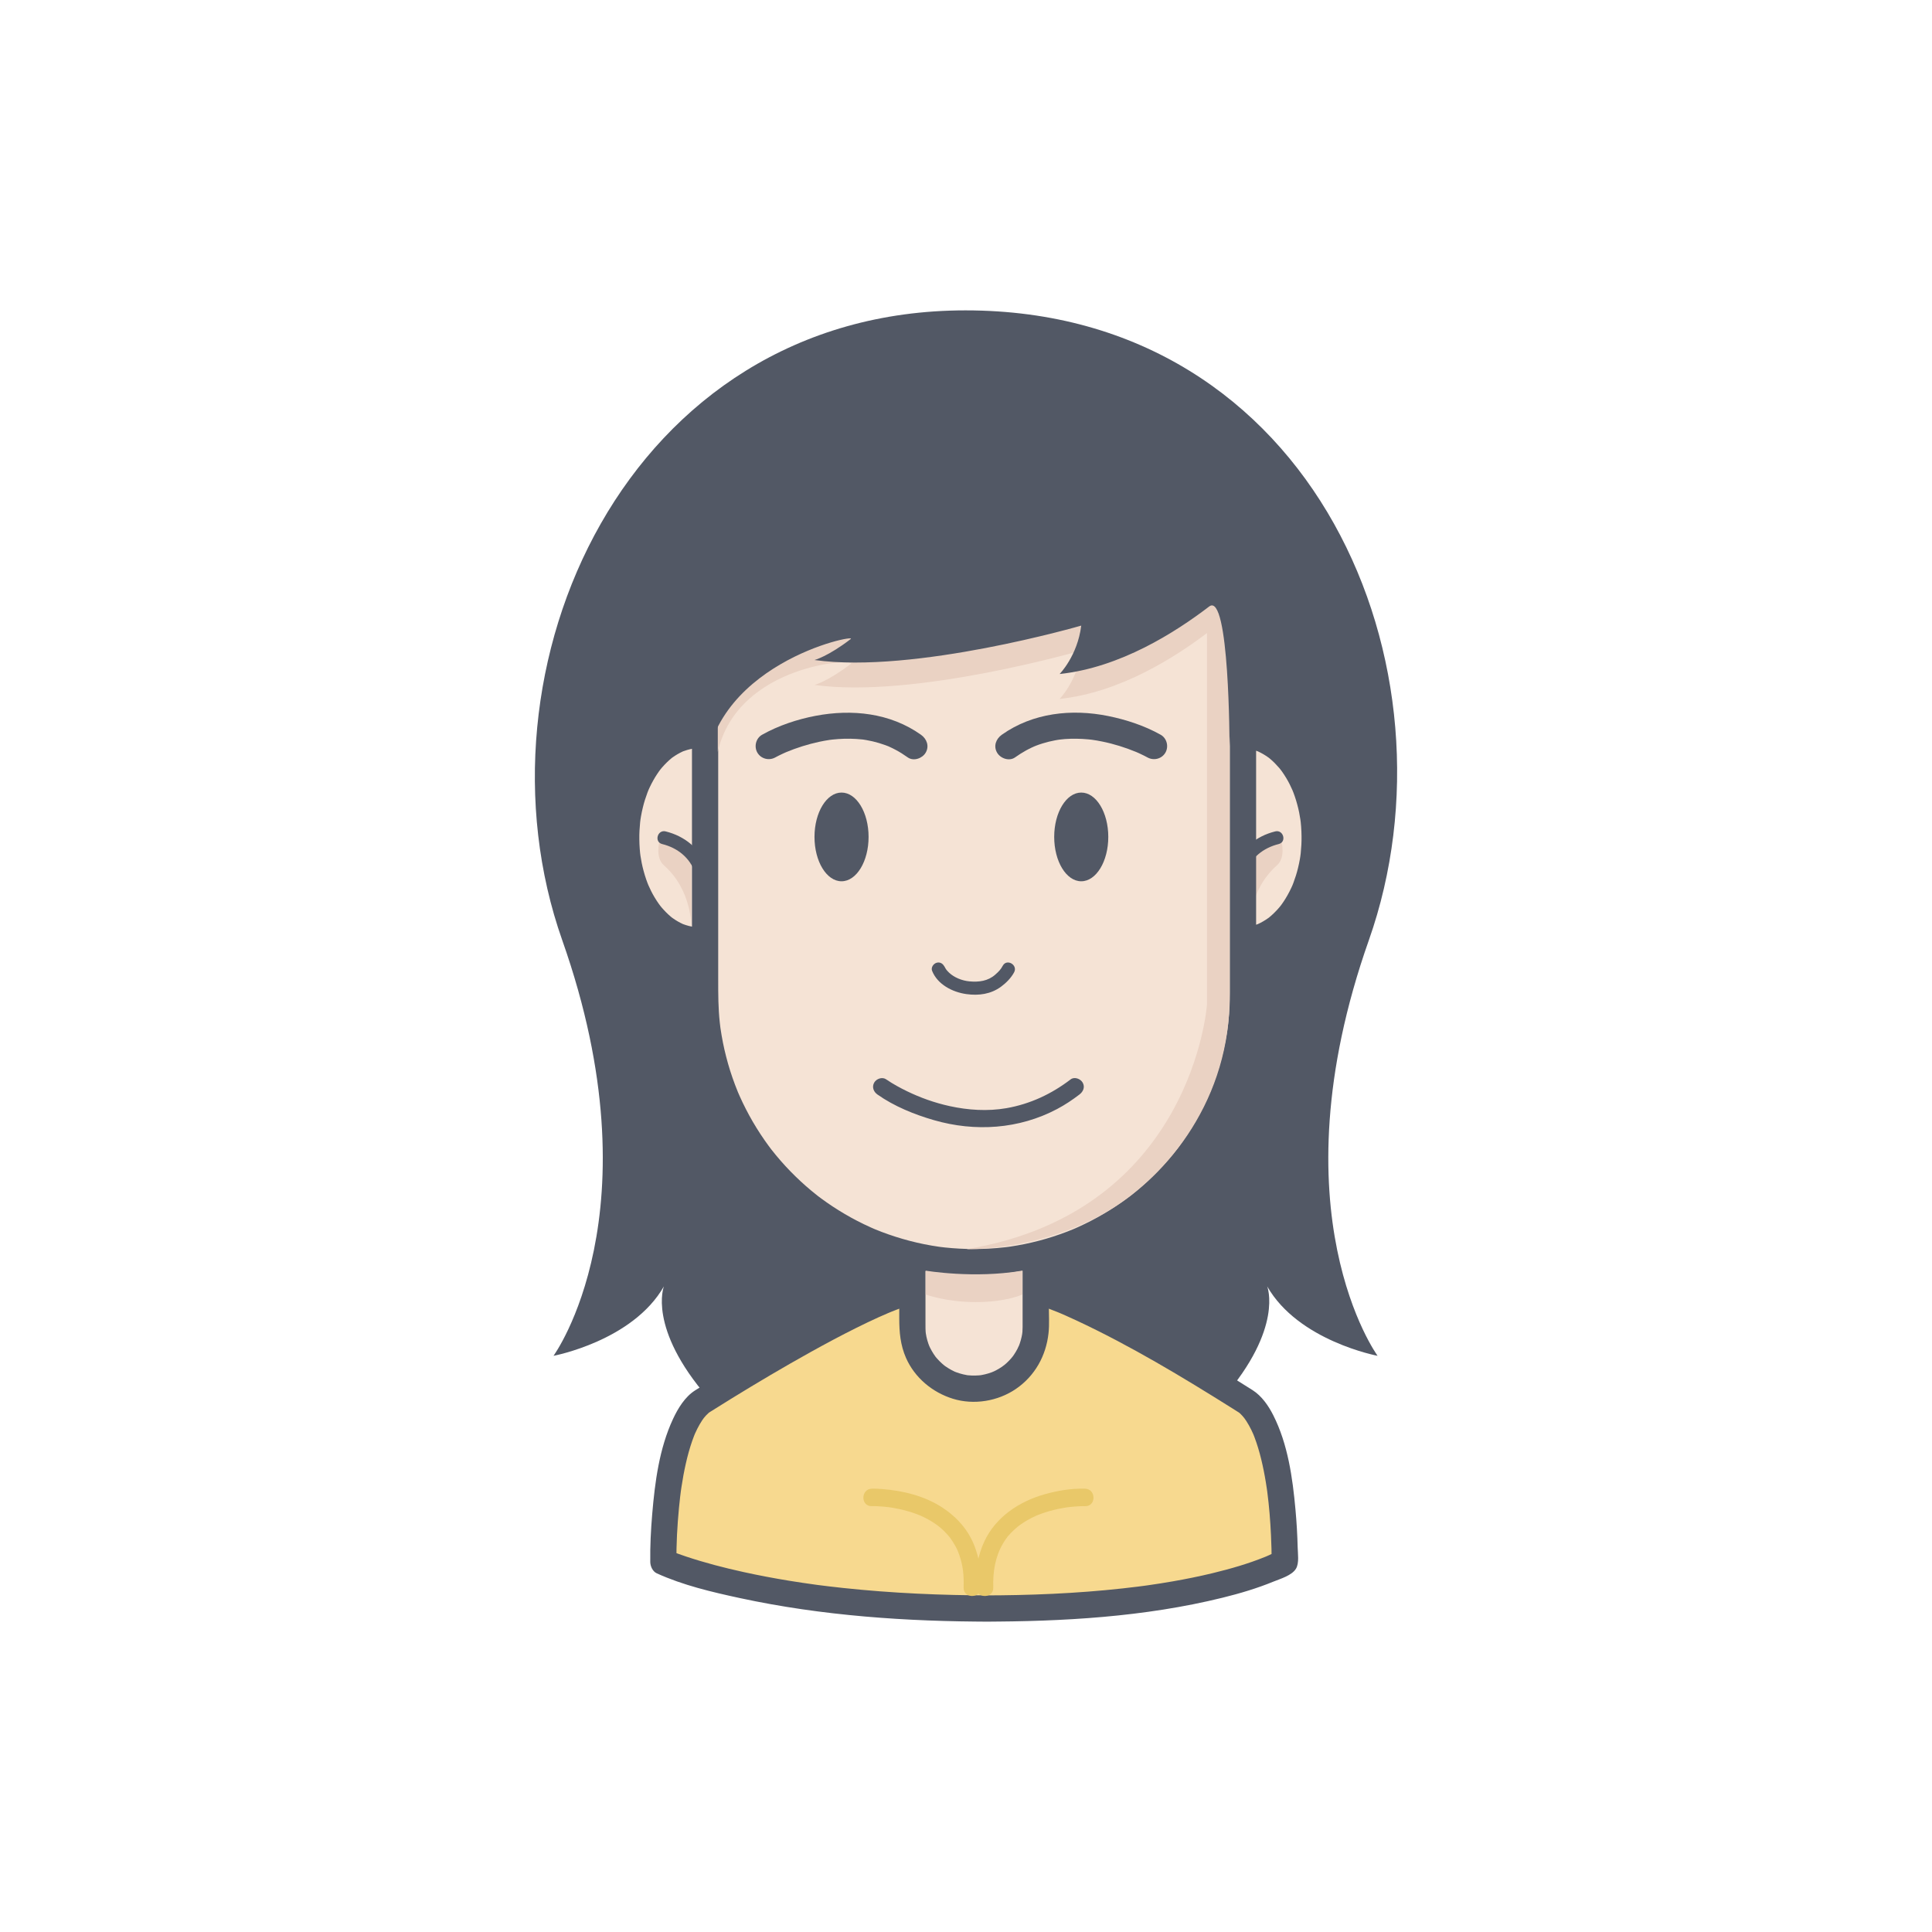 <?xml version="1.0" encoding="utf-8"?>
<!-- Generator: Adobe Illustrator 16.0.0, SVG Export Plug-In . SVG Version: 6.00 Build 0)  -->
<!DOCTYPE svg PUBLIC "-//W3C//DTD SVG 1.1//EN" "http://www.w3.org/Graphics/SVG/1.1/DTD/svg11.dtd">
<svg version="1.1" id="Layer_1" xmlns="http://www.w3.org/2000/svg" xmlns:xlink="http://www.w3.org/1999/xlink" x="0px" y="0px"
	 width="350px" height="350px" viewBox="0 0 350 350" enable-background="new 0 0 350 350" xml:space="preserve">
<g>
	<path fill="#525865" d="M247.979,170.33c17.324-49.095-9.814-114.104-73.061-114.104c-61.476,0-90.386,65.009-73.062,114.104
		c17.404,49.317-1.583,75.288-1.583,75.288s14.342-2.673,19.998-12.579c0,0-3,7.513,7.979,20.182c0,0,32.047,3.708,46.668-1.087
		c14.621,4.795,46.668,1.087,46.668,1.087c10.979-12.669,7.979-20.182,7.979-20.182c5.656,9.906,19.998,12.579,19.998,12.579
		S230.577,219.647,247.979,170.33z"/>
	<g>
		<ellipse fill="#F5E3D5" cx="225.108" cy="151.762" rx="13.057" ry="18.568"/>
		<g>
			<path fill="#525865" d="M209.677,151.762c0.035,7.417,3.021,16.363,10.237,19.735c3.384,1.579,7.002,1.511,10.39,0
				c3.23-1.442,5.734-4.426,7.353-7.493c3.931-7.44,3.829-17.035,0-24.485c-1.599-3.109-4.147-5.994-7.353-7.492
				c-3.385-1.58-7.002-1.512-10.39,0c-3.231,1.442-5.733,4.425-7.354,7.492C210.58,143.268,209.696,147.541,209.677,151.762
				c-0.015,3.063,4.736,3.062,4.751,0c0.018-3.786,0.831-7.422,2.649-10.602c0.211-0.366,0.439-0.724,0.672-1.074
				c0.117-0.172,0.238-0.341,0.359-0.509c0.397-0.551-0.295,0.36,0.125-0.164c0.533-0.668,1.131-1.278,1.771-1.841
				c0.143-0.126,0.291-0.246,0.439-0.364c-0.448,0.359,0.045-0.023,0.121-0.077c0.301-0.214,0.617-0.405,0.937-0.59
				c0.315-0.181,0.644-0.339,0.975-0.486c-0.56,0.25-0.003,0.015,0.101-0.023c0.225-0.082,0.452-0.148,0.682-0.213
				c0.344-0.098,0.695-0.167,1.047-0.225c-0.643,0.105-0.045,0.013,0.08,0.002c0.18-0.016,0.361-0.021,0.541-0.026
				c0.361-0.012,0.723,0.011,1.083,0.041c0.613,0.055-0.527-0.088,0.078,0.013c0.235,0.038,0.466,0.093,0.698,0.149
				c0.348,0.084,0.686,0.198,1.022,0.319c0.573,0.209-0.463-0.213,0.097,0.037c0.166,0.073,0.327,0.156,0.488,0.239
				c0.328,0.166,0.642,0.357,0.95,0.555c0.156,0.101,0.31,0.208,0.46,0.315c0.213,0.157,0.203,0.148-0.031-0.03
				c0.1,0.078,0.198,0.159,0.295,0.239c0.603,0.499,1.146,1.065,1.658,1.655c0.133,0.152,0.259,0.311,0.384,0.468
				c-0.334-0.418,0.082,0.121,0.12,0.175c0.287,0.396,0.549,0.812,0.803,1.23c0.45,0.749,0.836,1.535,1.184,2.337
				c-0.197-0.451,0.086,0.238,0.098,0.27c0.083,0.213,0.158,0.429,0.234,0.644c0.18,0.514,0.334,1.035,0.476,1.562
				c0.255,0.931,0.438,1.879,0.581,2.833c-0.068-0.458,0.039,0.349,0.039,0.352c0.027,0.25,0.048,0.5,0.068,0.749
				c0.049,0.594,0.068,1.188,0.077,1.782c0.015,1.019-0.043,2.036-0.146,3.048c0,0.003-0.104,0.812-0.039,0.352
				c-0.034,0.243-0.074,0.484-0.115,0.726c-0.095,0.555-0.215,1.104-0.347,1.649c-0.219,0.904-0.503,1.792-0.829,2.663
				c-0.011,0.031-0.289,0.725-0.098,0.27c-0.086,0.206-0.18,0.407-0.273,0.61c-0.212,0.461-0.449,0.911-0.696,1.355
				c-0.206,0.371-0.432,0.731-0.663,1.087c-0.113,0.175-0.232,0.345-0.354,0.515c-0.036,0.054-0.449,0.599-0.12,0.175
				c-0.526,0.676-1.118,1.298-1.753,1.871c-0.141,0.129-0.288,0.251-0.436,0.373c-0.488,0.406,0.393-0.285-0.117,0.088
				c-0.299,0.219-0.611,0.417-0.931,0.606c-0.312,0.188-0.638,0.35-0.968,0.503c-0.555,0.259,0.474-0.183-0.097,0.037
				c-0.223,0.086-0.45,0.157-0.679,0.226c-0.342,0.104-0.691,0.18-1.042,0.244c-0.604,0.112,0.533-0.055-0.078,0.011
				c-0.179,0.02-0.358,0.028-0.539,0.036c-0.361,0.02-0.724,0.005-1.085-0.02c-0.121-0.008-0.728-0.092-0.08,0.002
				c-0.236-0.034-0.469-0.085-0.701-0.136c-0.349-0.078-0.689-0.187-1.027-0.303c-0.104-0.034-0.667-0.265-0.101-0.023
				c-0.166-0.071-0.329-0.149-0.491-0.229c-0.329-0.16-0.646-0.347-0.956-0.538c-0.157-0.098-0.312-0.203-0.464-0.308
				c-0.103-0.071-0.203-0.145-0.304-0.219c0.231,0.181,0.242,0.188,0.034,0.022c-0.607-0.488-1.158-1.043-1.675-1.626
				c-0.133-0.149-0.261-0.305-0.388-0.46c-0.427-0.52,0.279,0.382-0.125-0.165c-0.291-0.393-0.557-0.802-0.813-1.216
				c-0.497-0.805-0.918-1.653-1.295-2.52c0.197,0.452-0.085-0.238-0.098-0.27c-0.082-0.213-0.158-0.428-0.234-0.645
				c-0.18-0.513-0.332-1.034-0.477-1.561c-0.125-0.459-0.23-0.927-0.328-1.393c-0.051-0.237-0.093-0.477-0.137-0.715
				c-0.014-0.082-0.147-0.977-0.096-0.583c-0.143-1.089-0.199-2.187-0.204-3.283C214.413,148.698,209.662,148.697,209.677,151.762z"
				/>
		</g>
	</g>
	<path fill="#EAD2C3" d="M232.14,152.427c0,0,0.822,2.896-0.802,4.329c-5.12,4.514-4.958,11.111-4.958,11.111v-11.759l1.662-1.86
		L232.14,152.427z"/>
	<g>
		<path fill="#525865" d="M225.154,162.013c-0.13-1.482,0.071-2.493,0.532-3.896c0.885-2.695,3.158-4.515,5.967-5.21
			c1.486-0.367,0.855-2.659-0.631-2.29c-3.504,0.867-6.191,3.122-7.493,6.491c-0.579,1.504-0.892,3.29-0.751,4.905
			C222.911,163.526,225.287,163.54,225.154,162.013L225.154,162.013z"/>
	</g>
	<g>
		<path fill="#F7D98F" d="M178.026,291.397c40.881,0,54.711-8.429,54.711-8.429s0.342-23.173-6.842-28.97
			c0,0-26.855-17.209-38.314-20.194h-9.421h-2.246h-10.581c-11.46,2.985-38.314,20.194-38.314,20.194
			c-7.184,5.797-6.842,28.97-6.842,28.97s18.473,8.429,59.354,8.429H178.026z"/>
		<g>
			<path fill="#525865" d="M178.026,293.773c14.507-0.007,29.311-0.844,43.445-4.331c3.125-0.772,6.232-1.688,9.213-2.914
				c1.211-0.497,3.369-1.108,4.104-2.36c0.596-1.018,0.324-2.742,0.297-3.858c-0.056-2.279-0.189-4.555-0.396-6.826
				c-0.524-5.784-1.375-11.86-4.025-17.104c-0.865-1.714-2.092-3.489-3.738-4.537c-1.004-0.641-2.015-1.272-3.027-1.9
				c-4.514-2.801-9.08-5.521-13.705-8.134c-5.441-3.072-10.969-6.02-16.734-8.439c-1.13-0.476-2.274-0.919-3.437-1.311
				c-0.869-0.293-1.778-0.629-2.704-0.629c-2.191,0-4.383,0-6.574,0c-3.189,0-6.38,0-9.571,0c-1.931,0-3.86,0-5.791,0
				c-1.03,0-2.177,0.514-3.138,0.854c-1.335,0.471-2.645,1.018-3.946,1.576c-5.646,2.415-11.063,5.386-16.398,8.415
				c-4.5,2.557-8.943,5.217-13.337,7.948c-0.893,0.558-1.785,1.116-2.673,1.682c-1.814,1.158-3.076,3.242-3.965,5.147
				c-2.491,5.344-3.28,11.414-3.771,17.232c-0.242,2.882-0.393,5.792-0.352,8.686c0.011,0.772,0.429,1.711,1.176,2.051
				c4.746,2.161,9.994,3.392,15.061,4.486c14.901,3.219,30.276,4.261,45.491,4.268c0-1.583,0-3.167,0-4.751
				c-0.502,0-1.003,0-1.504,0C174.962,289.022,174.962,293.773,178.026,293.773c0.501,0,1.002,0,1.504,0c3.063,0,3.063-4.75,0-4.751
				c-8.932-0.005-17.865-0.397-26.747-1.341c-0.884-0.095-1.769-0.195-2.652-0.3c-0.428-0.052-0.855-0.105-1.282-0.159
				c-0.209-0.024-0.42-0.053-0.63-0.079c-0.101-0.014-0.986-0.132-0.402-0.054c-1.625-0.219-3.248-0.462-4.865-0.725
				c-2.759-0.449-5.507-0.969-8.236-1.568c-3.526-0.773-7.03-1.683-10.455-2.825c-0.861-0.288-1.717-0.592-2.562-0.925
				c-0.298-0.116-1.184-0.491-0.103-0.033c-0.074-0.03-0.148-0.063-0.221-0.097c0.391,0.685,0.783,1.368,1.176,2.052
				c-0.047-3.27,0.146-6.556,0.452-9.81c0.063-0.665,0.135-1.329,0.212-1.993c0.041-0.341,0.083-0.68,0.127-1.021
				c-0.086,0.669-0.008,0.071,0.009-0.054c0.032-0.229,0.065-0.458,0.1-0.688c0.214-1.44,0.479-2.873,0.799-4.292
				c0.309-1.369,0.682-2.723,1.141-4.05c0.104-0.302,0.216-0.602,0.332-0.9c0.056-0.146,0.114-0.291,0.175-0.436
				c-0.257,0.628-0.053,0.125,0.002,0c0.257-0.586,0.548-1.156,0.866-1.712c0.139-0.241,0.288-0.478,0.441-0.71
				c0.104-0.158,0.671-0.912,0.178-0.28c0.337-0.43,0.716-0.828,1.127-1.189c0.355-0.313-0.567,0.39-0.191,0.149
				c0.126-0.08,0.253-0.16,0.379-0.24c1.23-0.781,2.467-1.55,3.706-2.313c4.732-2.918,9.519-5.749,14.376-8.453
				c2.767-1.538,5.56-3.03,8.394-4.442c1.322-0.658,2.655-1.295,3.999-1.905c0.603-0.272,1.208-0.537,1.815-0.795
				c-0.662,0.279,0.289-0.118,0.45-0.185c0.327-0.132,0.655-0.261,0.985-0.388c1.047-0.403,2.111-0.771,3.192-1.073
				c0.618-0.174-0.748-0.009,0.004-0.009c0.369,0,0.738,0,1.105,0c2.399,0,4.797,0,7.196,0c3.242,0,6.484,0,9.728,0
				c1.076,0,2.152,0,3.229,0c0.224,0,0.444,0,0.667,0c-0.493,0-0.613-0.093-0.139,0.041c0.283,0.08,0.564,0.165,0.845,0.254
				c1.139,0.358,2.255,0.785,3.358,1.234c0.146,0.059,0.291,0.118,0.436,0.18c0.516,0.214-0.5-0.214,0.021,0.008
				c0.301,0.127,0.601,0.258,0.9,0.391c0.677,0.298,1.347,0.605,2.018,0.918c9.812,4.586,19.175,10.222,28.337,15.978
				c0.385,0.242,0.77,0.485,1.152,0.729c0.068,0.044,0.137,0.088,0.204,0.131c-0.259-0.166-0.533-0.429-0.188-0.127
				c0.217,0.192,0.421,0.401,0.617,0.615c0.127,0.14,0.688,0.855,0.205,0.223c0.165,0.215,0.316,0.439,0.465,0.665
				c0.342,0.52,0.639,1.068,0.914,1.624c0.133,0.271,0.259,0.546,0.38,0.822c0.22,0.502-0.208-0.507,0,0.006
				c0.06,0.146,0.116,0.292,0.173,0.439c0.253,0.658,0.475,1.328,0.681,2.002c0.417,1.367,0.743,2.761,1.023,4.161
				c0.139,0.687,0.26,1.377,0.374,2.067c0.058,0.346,0.109,0.689,0.161,1.035c0.026,0.173,0.05,0.344,0.074,0.517
				c0.016,0.114,0.032,0.228,0.048,0.344c-0.047-0.346-0.053-0.387-0.018-0.119c0.336,2.573,0.541,5.163,0.664,7.755
				c0.075,1.63,0.13,3.266,0.106,4.897c0.393-0.684,0.784-1.367,1.176-2.052c-0.222,0.136-0.456,0.254-0.688,0.369
				c-0.292,0.148-0.59,0.289-0.889,0.423c-0.188,0.086-0.376,0.169-0.564,0.25c-0.52,0.224,0.379-0.158,0.195-0.081
				c-0.135,0.056-0.27,0.11-0.404,0.165c-3.074,1.247-6.28,2.165-9.5,2.945c-2.405,0.583-4.834,1.071-7.271,1.497
				c-1.45,0.253-2.904,0.479-4.36,0.688c-0.193,0.028-0.388,0.055-0.581,0.081c-0.092,0.014-0.75,0.103-0.154,0.022
				c-0.401,0.054-0.803,0.105-1.204,0.156c-0.907,0.114-1.815,0.221-2.724,0.32c-8.418,0.929-16.899,1.266-25.365,1.27
				C174.962,289.023,174.962,293.775,178.026,293.773z"/>
		</g>
	</g>
	<g>
		<path fill="#F5E3D5" d="M165.284,227.02v13.379c0,6.17,5.002,11.173,11.173,11.173l0,0c6.171,0,11.173-5.003,11.173-11.173V227.02
			H165.284z"/>
		<g>
			<path fill="#525865" d="M162.908,227.02c0,3.94,0,7.882,0,11.822c0,2.482,0.205,4.838,1.223,7.153
				c1.576,3.584,4.772,6.249,8.485,7.398c3.803,1.178,8.169,0.459,11.436-1.783c3.435-2.354,5.458-6.006,5.9-10.111
				c0.174-1.624,0.053-3.32,0.053-4.949c0-2.47,0-4.939,0-7.409c0-0.707,0-1.413,0-2.121c0-1.294-1.08-2.374-2.375-2.374
				c-7.38,0-14.761,0-22.14,0c-0.069,0-0.138,0-0.206,0c-3.064,0-3.064,4.75,0,4.75c7.38,0,14.76,0,22.139,0c0.07,0,0.139,0,0.207,0
				c-0.791-0.792-1.584-1.584-2.375-2.376c0,3.94,0,7.882,0,11.822c0,0.516,0,1.032,0,1.547c0,0.299-0.015,0.596-0.033,0.894
				c-0.006,0.064-0.098,0.779-0.018,0.233c-0.031,0.212-0.076,0.423-0.119,0.634c-0.086,0.417-0.208,0.825-0.342,1.229
				c-0.066,0.199-0.145,0.396-0.221,0.592c0.193-0.491-0.157,0.297-0.199,0.382c-0.189,0.371-0.409,0.725-0.638,1.071
				c-0.114,0.175-0.237,0.34-0.36,0.506c0.311-0.421-0.111,0.114-0.152,0.161c-0.27,0.313-0.565,0.604-0.867,0.885
				c-0.152,0.142-0.312,0.273-0.471,0.404c0.398-0.33-0.273,0.192-0.352,0.246c-0.343,0.236-0.705,0.441-1.071,0.637
				c-0.185,0.099-0.374,0.187-0.564,0.275c0.481-0.224-0.149,0.053-0.212,0.075c-0.396,0.149-0.807,0.263-1.219,0.366
				c-0.209,0.052-0.42,0.089-0.63,0.129c-0.28,0.044-0.284,0.048-0.011,0.01c-0.146,0.018-0.29,0.032-0.436,0.043
				c-0.441,0.039-0.885,0.039-1.328,0.026c-0.22-0.007-0.438-0.026-0.657-0.045c-0.715-0.063,0.474,0.083-0.229-0.034
				c-0.422-0.069-0.837-0.176-1.248-0.296c-0.203-0.059-0.403-0.128-0.602-0.199c-0.133-0.047-0.264-0.098-0.394-0.151
				c0.246,0.104,0.243,0.099-0.008-0.013c-0.378-0.176-0.741-0.382-1.097-0.598c-0.178-0.107-0.35-0.226-0.521-0.342
				c-0.051-0.037-0.589-0.456-0.179-0.13c-0.323-0.258-0.625-0.543-0.917-0.834c-0.146-0.146-0.284-0.3-0.422-0.455
				c-0.09-0.104-0.18-0.209-0.267-0.315c0.158,0.21,0.154,0.207-0.007-0.012c-0.248-0.333-0.466-0.687-0.675-1.046
				c-0.105-0.181-0.199-0.365-0.294-0.552c-0.029-0.056-0.311-0.688-0.105-0.195c-0.163-0.391-0.291-0.793-0.409-1.199
				c-0.059-0.205-0.106-0.413-0.153-0.622c-0.021-0.095-0.162-0.975-0.093-0.432c-0.09-0.708-0.077-1.418-0.077-2.129
				c0-4.139,0-8.277,0-12.416c0-0.052,0-0.103,0-0.153C167.658,223.957,162.908,223.957,162.908,227.02z"/>
		</g>
	</g>
	<g>
		<ellipse fill="#F5E3D5" cx="126.5" cy="151.762" rx="13.057" ry="18.568"/>
		<g>
			<path fill="#525865" d="M137.18,151.762c-0.018,3.785-0.832,7.421-2.65,10.601c-0.209,0.367-0.438,0.723-0.672,1.075
				c-0.115,0.171-0.236,0.339-0.357,0.508c-0.399,0.551,0.294-0.36-0.126,0.165c-0.533,0.666-1.13,1.277-1.771,1.841
				c-0.143,0.125-0.291,0.245-0.44,0.363c0.448-0.359-0.045,0.024-0.121,0.078c-0.301,0.213-0.616,0.405-0.937,0.59
				c-0.315,0.181-0.642,0.338-0.975,0.485c0.56-0.249,0.003-0.015-0.1,0.023c-0.224,0.082-0.454,0.149-0.683,0.214
				c-0.343,0.098-0.695,0.166-1.046,0.225c0.643-0.105,0.044-0.013-0.08-0.002c-0.18,0.016-0.36,0.02-0.542,0.025
				c-0.361,0.012-0.723-0.01-1.083-0.042c-0.612-0.054,0.527,0.089-0.077-0.011c-0.235-0.04-0.468-0.093-0.698-0.15
				c-0.348-0.083-0.687-0.198-1.023-0.319c-0.575-0.209,0.462,0.213-0.098-0.037c-0.165-0.073-0.327-0.155-0.488-0.238
				c-0.327-0.167-0.64-0.357-0.949-0.555c-0.158-0.102-0.309-0.209-0.461-0.316c-0.212-0.157-0.201-0.147,0.031,0.03
				c-0.1-0.077-0.197-0.158-0.294-0.239c-0.602-0.499-1.147-1.064-1.659-1.655c-0.132-0.152-0.257-0.31-0.384-0.468
				c0.335,0.418-0.081-0.121-0.12-0.175c-0.286-0.397-0.549-0.812-0.801-1.23c-0.451-0.749-0.835-1.535-1.184-2.337
				c0.196,0.452-0.087-0.238-0.099-0.27c-0.082-0.213-0.157-0.428-0.234-0.645c-0.18-0.513-0.333-1.034-0.476-1.561
				c-0.254-0.931-0.437-1.879-0.581-2.833c0.069,0.458-0.039-0.349-0.039-0.352c-0.028-0.25-0.048-0.5-0.068-0.749
				c-0.048-0.593-0.067-1.188-0.076-1.782c-0.015-1.017,0.042-2.035,0.145-3.048c0-0.003,0.104-0.811,0.039-0.352
				c0.034-0.243,0.075-0.484,0.116-0.726c0.094-0.555,0.215-1.104,0.347-1.649c0.217-0.904,0.502-1.792,0.828-2.663
				c0.012-0.03,0.291-0.723,0.099-0.27c0.086-0.206,0.18-0.407,0.272-0.61c0.213-0.461,0.45-0.911,0.698-1.355
				c0.206-0.371,0.431-0.731,0.662-1.086c0.114-0.176,0.233-0.346,0.353-0.516c0.038-0.054,0.45-0.598,0.12-0.175
				c0.527-0.676,1.12-1.297,1.753-1.872c0.143-0.127,0.29-0.25,0.436-0.372c0.49-0.406-0.392,0.286,0.117-0.088
				c0.299-0.219,0.612-0.417,0.931-0.606c0.313-0.186,0.639-0.349,0.967-0.503c0.556-0.259-0.473,0.183,0.098-0.037
				c0.222-0.086,0.45-0.157,0.679-0.226c0.34-0.104,0.69-0.179,1.042-0.243c0.603-0.112-0.534,0.054,0.077-0.013
				c0.18-0.019,0.359-0.027,0.539-0.035c0.361-0.018,0.723-0.004,1.085,0.021c0.122,0.008,0.728,0.093,0.08-0.002
				c0.236,0.034,0.469,0.084,0.701,0.137c0.349,0.077,0.69,0.185,1.028,0.301c0.102,0.036,0.666,0.265,0.1,0.023
				c0.167,0.071,0.329,0.15,0.492,0.229c0.33,0.16,0.645,0.347,0.956,0.538c0.159,0.099,0.311,0.204,0.464,0.309
				c0.103,0.07,0.204,0.145,0.304,0.219c-0.231-0.182-0.242-0.19-0.035-0.023c0.607,0.489,1.158,1.043,1.675,1.626
				c0.132,0.15,0.26,0.306,0.388,0.461c0.428,0.521-0.279-0.381,0.126,0.164c0.29,0.393,0.556,0.802,0.812,1.218
				c0.498,0.803,0.918,1.651,1.294,2.518c-0.196-0.451,0.087,0.238,0.099,0.27c0.083,0.213,0.158,0.429,0.233,0.644
				c0.18,0.514,0.334,1.035,0.476,1.562c0.126,0.459,0.232,0.927,0.33,1.394c0.05,0.237,0.093,0.475,0.136,0.714
				c0.015,0.083,0.148,0.977,0.098,0.583C137.119,149.567,137.176,150.665,137.18,151.762c0.015,3.062,4.767,3.063,4.751,0
				c-0.035-7.418-3.021-16.364-10.237-19.735c-3.384-1.58-7.003-1.512-10.39,0c-3.231,1.442-5.734,4.425-7.354,7.492
				c-3.929,7.441-3.83,17.037,0,24.485c1.598,3.11,4.148,5.995,7.354,7.493c3.384,1.579,7.001,1.511,10.39,0
				c3.229-1.442,5.734-4.426,7.353-7.493c1.98-3.748,2.864-8.022,2.884-12.242C141.947,148.697,137.195,148.698,137.18,151.762z"/>
		</g>
	</g>
	<g>
		<path fill="#F5E3D5" d="M127.732,104.565v75.36c0,26.91,21.815,48.723,48.725,48.723l0,0c26.909,0,48.724-21.813,48.724-48.723
			v-75.36H127.732z"/>
		<g>
			<path fill="#525865" d="M125.358,104.565c0,4.808,0,9.617,0,14.425c0,10.011,0,20.021,0,30.03c0,8.584,0,17.171,0,25.756
				c0,1.688,0,3.375,0,5.063c0,6.364,1.162,12.736,3.495,18.66c5.354,13.599,16.339,24.296,30.015,29.408
				c13.914,5.201,29.879,3.761,42.778-3.513c12.544-7.074,21.72-19.553,24.754-33.624c1.396-6.481,1.156-13.06,1.156-19.638
				c0-9.366,0-18.731,0-28.098c0-9.53,0-19.062,0-28.594c0-3.293,0-6.585,0-9.877c0-1.295-1.08-2.376-2.375-2.376
				c-3.906,0-7.813,0-11.721,0c-9.084,0-18.168,0-27.254,0c-10.31,0-20.621,0-30.931,0c-7.582,0-15.166,0-22.749,0
				c-1.598,0-3.195,0-4.794,0c-3.063,0-3.063,4.75,0,4.75c3.907,0,7.814,0,11.721,0c9.085,0,18.169,0,27.255,0
				c10.31,0,20.622,0,30.93,0c7.584,0,15.166,0,22.749,0c1.599,0,3.196,0,4.794,0c-0.792-0.792-1.583-1.583-2.375-2.374
				c0,4.808,0,9.617,0,14.425c0,10.011,0,20.021,0,30.03c0,8.584,0,17.171,0,25.756c0,1.688,0,3.375,0,5.063
				c0,0.844-0.021,1.688-0.061,2.531c-0.041,0.879-0.112,1.756-0.201,2.632c-0.044,0.435-0.097,0.867-0.152,1.301
				c0.071-0.547-0.026,0.168-0.035,0.23c-0.041,0.285-0.088,0.571-0.135,0.856c-0.579,3.506-1.568,6.942-2.898,10.238
				c-0.021,0.055-0.292,0.7-0.084,0.209c-0.082,0.194-0.167,0.386-0.252,0.579c-0.169,0.383-0.345,0.765-0.523,1.145
				c-0.387,0.82-0.802,1.627-1.232,2.425c-0.828,1.526-1.746,3.004-2.73,4.433c-0.236,0.343-0.479,0.68-0.723,1.017
				c-0.123,0.168-0.247,0.335-0.371,0.501c-0.035,0.047-0.454,0.595-0.133,0.178c-0.549,0.713-1.124,1.404-1.711,2.084
				c-1.131,1.307-2.338,2.545-3.6,3.724c-0.607,0.567-1.231,1.114-1.865,1.648c-0.316,0.269-0.639,0.529-0.963,0.789
				c-0.161,0.129-0.326,0.257-0.488,0.385c0.41-0.321-0.274,0.204-0.346,0.256c-1.391,1.038-2.84,1.992-4.332,2.876
				c-1.5,0.89-3.053,1.688-4.64,2.409c-0.19,0.087-0.382,0.172-0.575,0.256c-0.055,0.024-0.697,0.296-0.206,0.091
				c-0.39,0.162-0.78,0.318-1.174,0.471c-0.854,0.332-1.72,0.634-2.593,0.917c-1.693,0.551-3.42,0.995-5.164,1.355
				c-0.846,0.174-1.698,0.321-2.553,0.45c-0.063,0.008-0.776,0.107-0.23,0.035c-0.216,0.029-0.432,0.055-0.648,0.081
				c-0.508,0.06-1.018,0.109-1.525,0.154c-1.842,0.162-3.693,0.207-5.542,0.16c-0.885-0.021-1.767-0.073-2.647-0.143
				c-0.438-0.034-0.875-0.077-1.311-0.122c-0.217-0.024-0.434-0.05-0.65-0.076c-0.145-0.017-0.289-0.036-0.433-0.055
				c0.271,0.037,0.267,0.036-0.015-0.004c-3.53-0.502-6.996-1.416-10.329-2.678c-0.394-0.149-0.786-0.307-1.176-0.467
				c-0.646-0.264,0.435,0.189-0.208-0.087c-0.193-0.083-0.385-0.168-0.577-0.254c-0.83-0.368-1.647-0.767-2.456-1.183
				c-1.545-0.794-3.043-1.683-4.495-2.637c-0.694-0.457-1.374-0.937-2.044-1.428c-0.168-0.123-0.333-0.248-0.5-0.372
				c-0.551-0.415,0.367,0.288-0.177-0.136c-0.381-0.298-0.756-0.604-1.129-0.913c-1.33-1.102-2.594-2.283-3.8-3.521
				c-1.206-1.237-2.339-2.545-3.408-3.903c-0.427-0.541,0.282,0.372-0.135-0.177c-0.125-0.165-0.249-0.332-0.373-0.5
				c-0.247-0.334-0.488-0.672-0.727-1.012c-0.516-0.738-1.01-1.494-1.485-2.26c-0.92-1.479-1.75-3.013-2.506-4.58
				c-0.182-0.378-0.356-0.76-0.528-1.144c-0.087-0.19-0.17-0.384-0.254-0.577c-0.279-0.64,0.18,0.439-0.088-0.207
				c-0.35-0.845-0.67-1.703-0.971-2.566c-0.586-1.677-1.067-3.389-1.465-5.119c-0.192-0.839-0.357-1.687-0.504-2.535
				c-0.075-0.426-0.141-0.855-0.204-1.284c-0.104-0.714,0.061,0.486-0.031-0.23c-0.037-0.288-0.069-0.578-0.102-0.867
				c-0.282-2.556-0.284-5.11-0.284-7.675c0-3.033,0-6.066,0-9.1c0-9.735,0-19.471,0-29.207c0-9.105,0-18.212,0-27.318
				c0-2.451,0-4.904,0-7.355C130.108,101.501,125.358,101.501,125.358,104.565z"/>
		</g>
	</g>
	<path fill="#EAD2C3" d="M223.948,108.959l-1.227,25.595c0,0,0.016-22.982-3.672-20.165c-6.131,4.683-16.11,11.061-27.089,12.227
		c0,0,3.239-3.286,3.916-8.77c0,0-30.182,8.77-48.324,6.235c0,0,2.443-0.634,6.561-3.801c1.373-1.057-20.375-0.184-24.078,15.914
		v-26.549C130.036,109.646,209.82,84.453,223.948,108.959z"/>
	<path fill="#EAD2C3" d="M119.468,152.427c0,0-0.821,2.896,0.803,4.329c5.12,4.514,4.957,11.111,4.957,11.111v-11.759l-1.663-1.86
		L119.468,152.427z"/>
	<g>
		<path fill="#525865" d="M128.829,162.013c0.143-1.626-0.187-3.387-0.75-4.905c-1.252-3.373-4.024-5.633-7.493-6.491
			c-1.487-0.369-2.117,1.923-0.631,2.29c2.837,0.702,5.046,2.517,5.967,5.21c0.476,1.391,0.661,2.424,0.532,3.896
			C126.321,163.54,128.696,163.526,128.829,162.013L128.829,162.013z"/>
	</g>
	<g>
		<path fill="#525865" d="M140.459,137.21c0.193-0.109,0.391-0.209,0.589-0.309c0.245-0.123,0.495-0.242,0.745-0.357
			c0.157-0.074,0.316-0.146,0.475-0.216c0.167-0.074,0.84-0.357,0.086-0.041c1.965-0.823,4.009-1.46,6.091-1.91
			c0.583-0.125,1.17-0.229,1.76-0.321c0.135-0.021,0.269-0.04,0.404-0.058c-0.579,0.081,0.11-0.008,0.19-0.018
			c0.35-0.04,0.699-0.068,1.05-0.093c1.46-0.108,2.926-0.079,4.382,0.076c0.284,0.035,0.299,0.035,0.043,0
			c0.227,0.032,0.452,0.071,0.677,0.109c0.379,0.064,0.755,0.145,1.132,0.23c0.769,0.177,1.523,0.409,2.265,0.675
			c0.151,0.056,0.301,0.112,0.451,0.171c0.737,0.284-0.395-0.184,0.333,0.142c0.379,0.167,0.75,0.356,1.117,0.55
			c0.764,0.401,1.491,0.871,2.194,1.369c1.058,0.75,2.639,0.19,3.25-0.854c0.698-1.189,0.202-2.502-0.853-3.249
			c-5.586-3.962-12.498-4.678-19.084-3.429c-3.316,0.63-6.743,1.767-9.696,3.429c-1.126,0.634-1.498,2.146-0.852,3.249
			C137.872,137.487,139.331,137.845,140.459,137.21L140.459,137.21z"/>
	</g>
	<g>
		<path fill="#525865" d="M210.267,133.107c-2.906-1.636-6.248-2.73-9.502-3.39c-6.617-1.343-13.664-0.593-19.277,3.39
			c-1.055,0.747-1.551,2.06-0.853,3.249c0.61,1.044,2.191,1.604,3.249,0.854c0.637-0.451,1.292-0.868,1.974-1.248
			c0.364-0.204,0.737-0.388,1.115-0.568c0.147-0.069,0.298-0.138,0.448-0.203c-0.391,0.174,0.339-0.131,0.334-0.129
			c0.738-0.283,1.498-0.509,2.265-0.703c0.374-0.094,0.753-0.171,1.132-0.244c0.15-0.028,0.301-0.056,0.451-0.079
			c0.045-0.008,0.79-0.112,0.27-0.045c1.387-0.176,2.788-0.199,4.181-0.13c0.354,0.018,0.706,0.046,1.06,0.078
			c0.139,0.013,0.277,0.026,0.417,0.042c0.079,0.009,0.771,0.096,0.189,0.018c0.663,0.089,1.321,0.206,1.975,0.34
			c2.11,0.427,4.175,1.083,6.165,1.9c0.23,0.097,0.157,0.063-0.223-0.095c0.108,0.045,0.215,0.093,0.322,0.14
			c0.164,0.071,0.326,0.145,0.488,0.219c0.26,0.119,0.518,0.242,0.773,0.369c0.219,0.107,0.438,0.219,0.648,0.339
			c1.129,0.635,2.59,0.277,3.251-0.854C211.766,135.254,211.394,133.741,210.267,133.107L210.267,133.107z"/>
	</g>
	<ellipse fill="#525865" cx="152.452" cy="151.616" rx="4.899" ry="8.035"/>
	<ellipse fill="#525865" cx="195.877" cy="151.616" rx="4.899" ry="8.035"/>
	<g>
		<path fill="#525865" d="M168.855,175.869c0.988,2.484,3.697,3.868,6.214,4.22c2.24,0.313,4.446,0.016,6.297-1.355
			c0.92-0.682,1.795-1.563,2.346-2.581c0.727-1.348-1.324-2.547-2.053-1.198c-0.367,0.683-0.702,1.027-1.352,1.604
			c-1.324,1.179-2.986,1.386-4.69,1.225c-1.362-0.129-2.757-0.703-3.689-1.58c-0.161-0.151-0.309-0.316-0.45-0.486
			c-0.21-0.249,0.135,0.188-0.041-0.054c-0.06-0.083-0.117-0.17-0.171-0.257c-0.093-0.147-0.348-0.746-0.12-0.168
			c-0.238-0.602-0.785-1.017-1.46-0.83C169.113,174.565,168.617,175.267,168.855,175.869L168.855,175.869z"/>
	</g>
	<g>
		<path fill="#E9C869" d="M157.941,272.855c0.702-0.021,1.409,0.026,2.107,0.086c0.336,0.028,0.67,0.063,1.005,0.105
			c0.106,0.013,0.442,0.062-0.055-0.008c0.096,0.013,0.19,0.027,0.284,0.042c0.23,0.034,0.461,0.071,0.69,0.112
			c0.912,0.159,1.815,0.374,2.704,0.637c0.464,0.138,0.922,0.293,1.376,0.46c0.234,0.087,0.464,0.181,0.695,0.274
			c-0.367-0.15,0.026,0.015,0.085,0.04c0.155,0.069,0.307,0.142,0.461,0.215c0.467,0.223,0.921,0.472,1.366,0.736
			c0.226,0.134,0.447,0.276,0.666,0.423c0.11,0.073,0.22,0.148,0.328,0.226c0.051,0.035,0.503,0.375,0.214,0.151
			c0.429,0.331,0.834,0.694,1.221,1.073c0.197,0.194,0.386,0.397,0.57,0.604c0.093,0.104,0.183,0.212,0.273,0.318
			c0.06,0.073,0.119,0.146,0.177,0.22c-0.102-0.134-0.098-0.128,0.012,0.019c0.351,0.468,0.66,0.966,0.941,1.477
			c0.388,0.703,0.471,0.918,0.715,1.609c0.707,1.997,0.86,3.805,0.791,5.923c-0.067,2.043,3.101,2.036,3.167,0
			c0.103-3.113-0.418-6.219-1.867-8.998c-1.161-2.228-2.977-4.048-5.054-5.429c-3.246-2.157-7.222-3.128-11.067-3.421
			c-0.599-0.046-1.206-0.081-1.807-0.061C155.904,269.751,155.897,272.918,157.941,272.855L157.941,272.855z"/>
	</g>
	<g>
		<path fill="#E9C869" d="M196.568,269.689c-2.45-0.077-5.003,0.354-7.35,1.02c-4.551,1.293-8.765,4.066-10.849,8.435
			c-1.256,2.634-1.691,5.555-1.596,8.454c0.067,2.036,3.234,2.043,3.168,0c-0.095-2.873,0.365-5.586,1.725-7.919
			c0.634-1.09,1.072-1.612,2.05-2.533c0.197-0.188,0.403-0.364,0.611-0.537c0.103-0.088,0.208-0.171,0.313-0.253
			c-0.285,0.224,0.068-0.046,0.106-0.074c0.461-0.335,0.946-0.64,1.44-0.923c0.445-0.256,0.906-0.485,1.374-0.7
			c0.114-0.054,0.231-0.104,0.347-0.155c-0.362,0.158,0.026-0.01,0.085-0.032c0.267-0.108,0.538-0.208,0.81-0.306
			c0.914-0.325,1.85-0.58,2.798-0.787c0.409-0.09,0.822-0.166,1.236-0.236c0.192-0.031,0.388-0.061,0.579-0.089
			c0.346-0.051-0.389,0.05-0.051,0.007c0.119-0.017,0.237-0.03,0.356-0.044c0.604-0.071,1.212-0.118,1.821-0.145
			c0.34-0.016,0.684-0.026,1.024-0.016C198.612,272.918,198.606,269.751,196.568,269.689L196.568,269.689z"/>
	</g>
	<g>
		<path fill="#525865" d="M158.95,198.275c3.031,2.141,6.69,3.624,10.229,4.647c7.472,2.162,15.439,1.645,22.351-2.025
			c1.419-0.752,2.756-1.648,4.029-2.622c0.684-0.523,1.045-1.353,0.568-2.167c-0.396-0.676-1.479-1.094-2.166-0.568
			c-3.457,2.646-7.344,4.469-11.641,5.217c-3.398,0.592-6.929,0.358-10.261-0.37c-2.785-0.607-5.38-1.554-7.729-2.693
			c-1.268-0.614-2.519-1.296-3.687-2.087c-0.032-0.021-0.064-0.044-0.097-0.066c-0.706-0.498-1.759-0.129-2.167,0.568
			C157.917,196.901,158.246,197.779,158.95,198.275L158.95,198.275z"/>
	</g>
	<path fill="#EAD2C3" d="M167.701,230.19c0,0,8.756,1.496,17.511,0v4.321c0,0-2.904,1.376-8.438,1.376
		c-5.39,0-9.073-1.376-9.073-1.376V230.19z"/>
	<path fill="#EAD2C3" d="M218.658,107.851v74.109c0,0-2.586,37.583-43.562,44.34c0,0,12.488,0.378,24.619-6.324
		c10.907-6.028,22.507-19.592,23.022-38.016v-71.576L218.658,107.851z"/>
	<path fill="#525865" d="M225.181,104.565l-2.443,30.593c0,0,0-28.1-3.688-25.283c-6.131,4.684-16.11,11.062-27.089,12.228
		c0,0,3.239-3.286,3.916-8.77c0,0-30.182,8.77-48.324,6.236c0,0,2.443-0.634,6.561-3.802c1.373-1.056-26.548,4.584-26.455,26.129
		V97.716C127.659,97.716,211.053,80.058,225.181,104.565z"/>
</g>
</svg>
